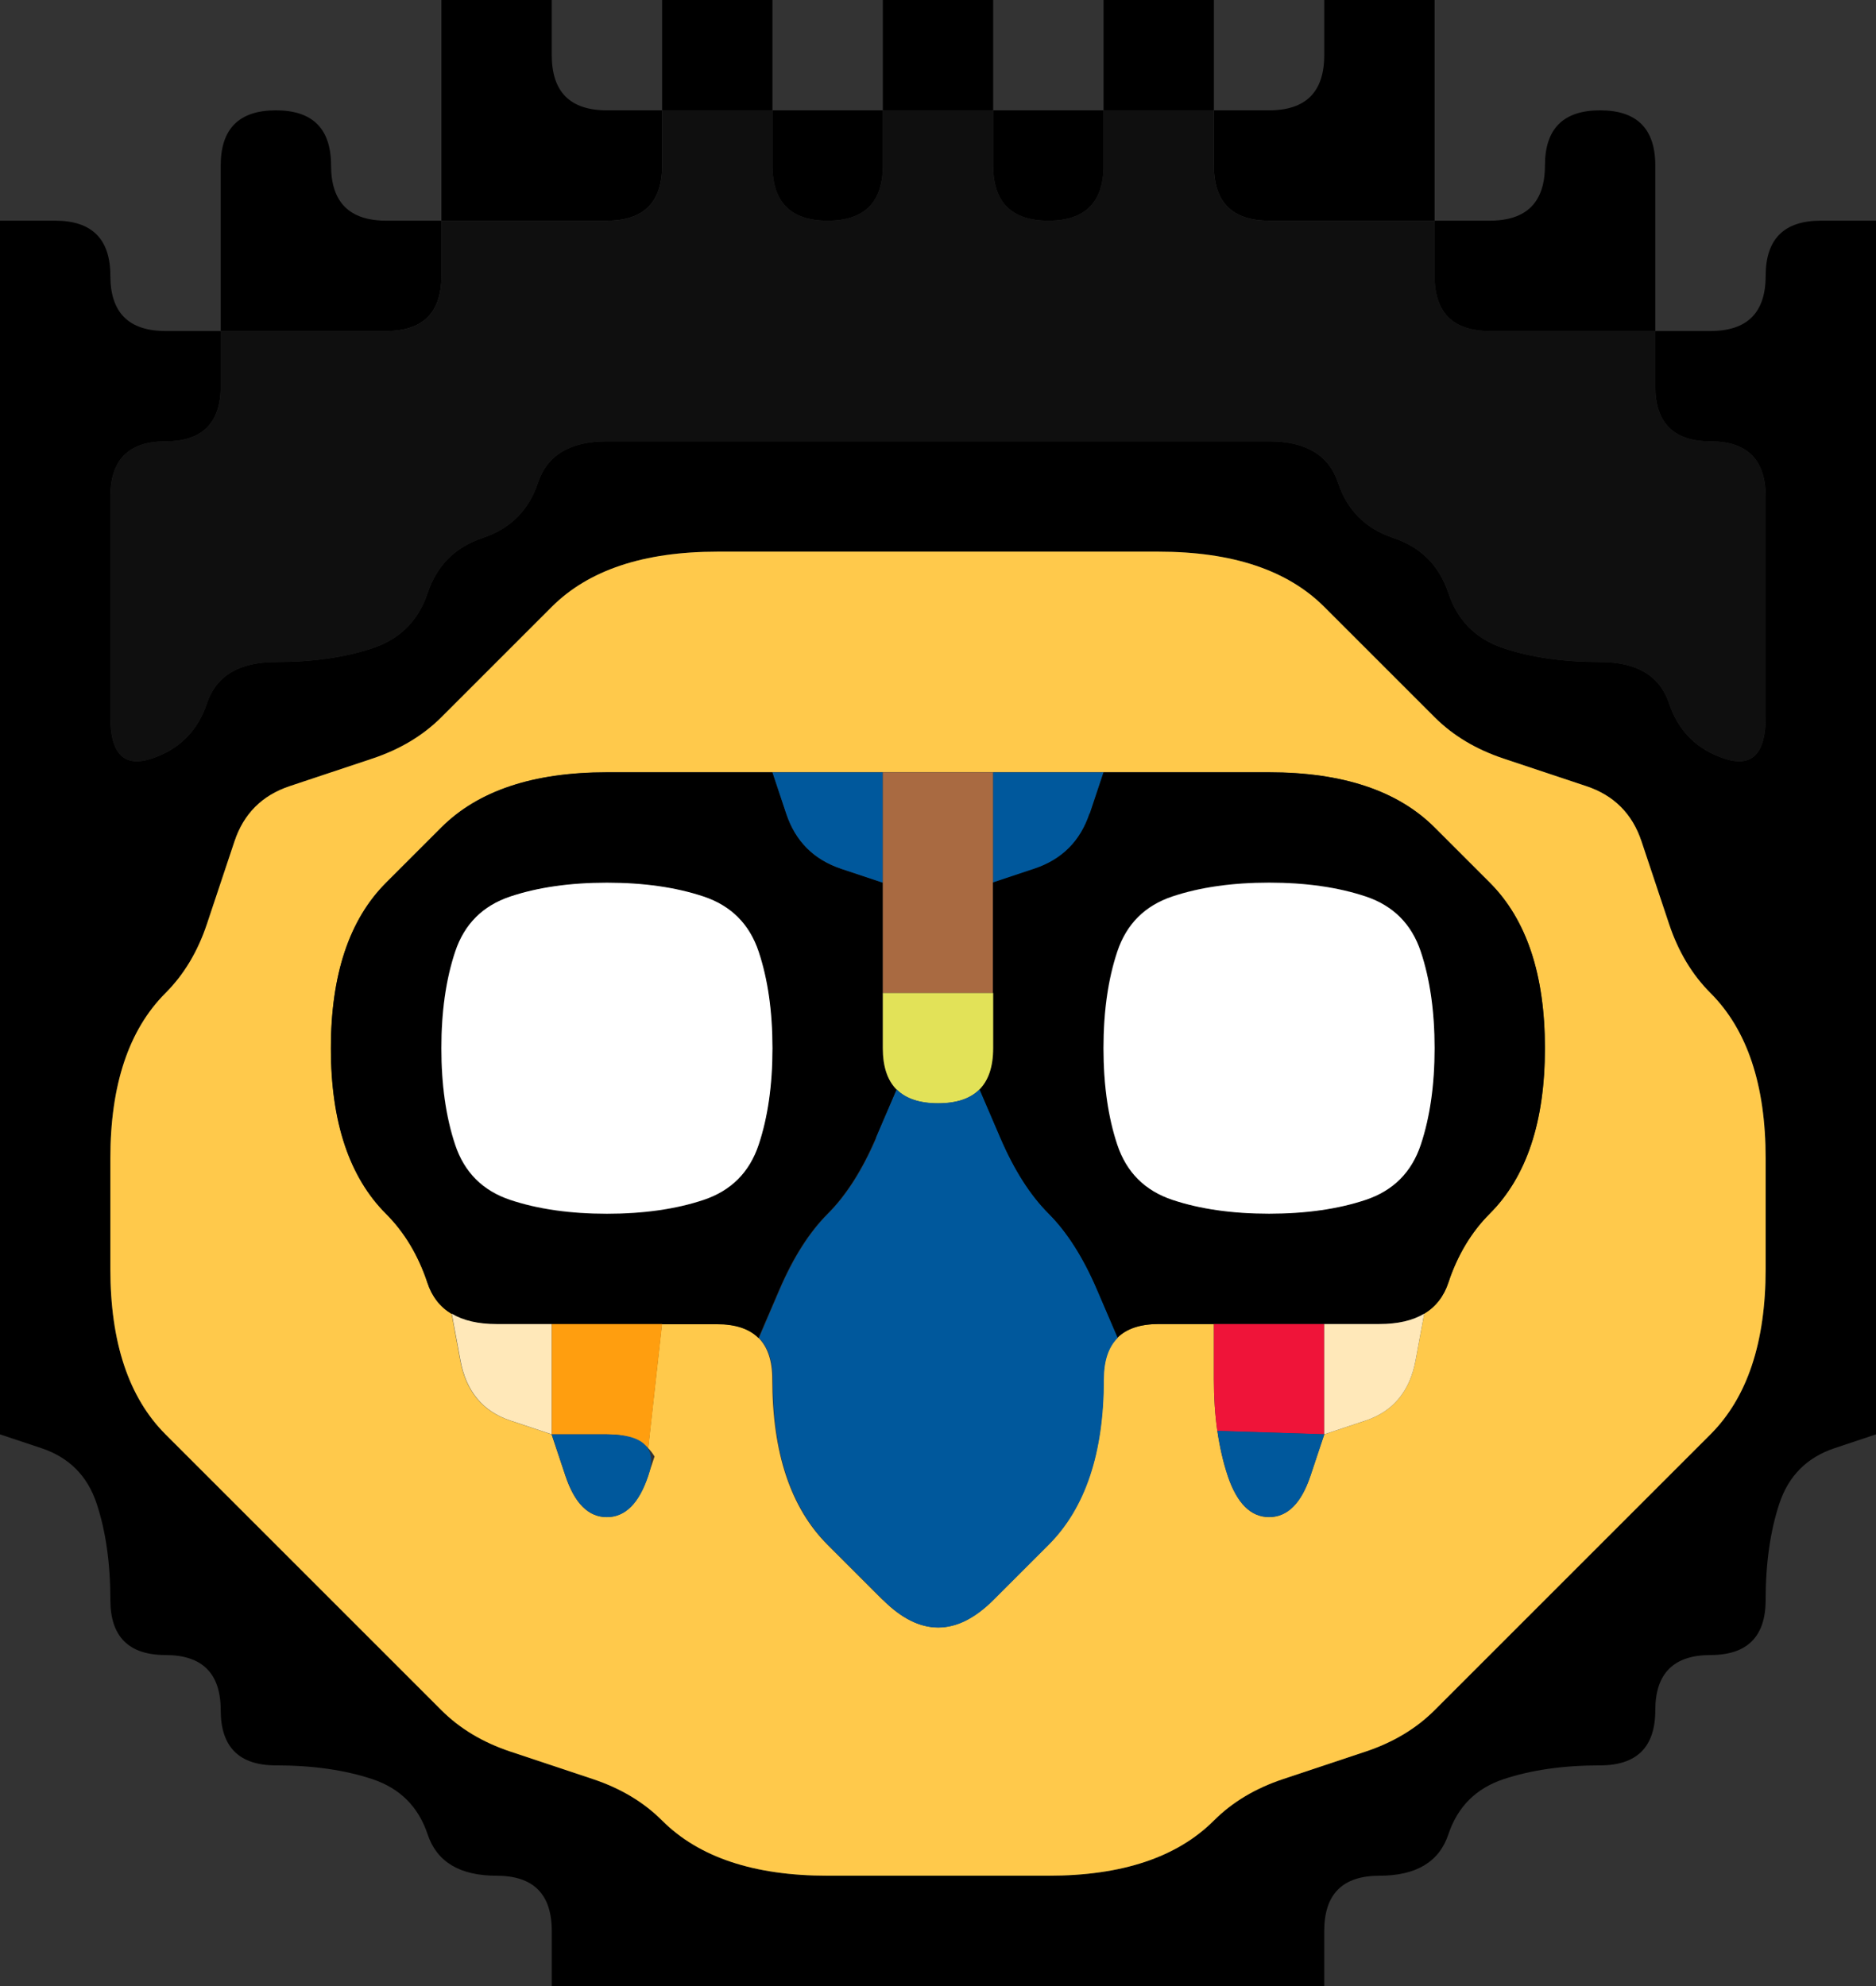 <svg width="17" height="18" version="1.1" viewBox="0 0 17 18" xmlns="http://www.w3.org/2000/svg">
 <rect x="0" y="0" width="17" height="18" fill="#333333" stroke="none"/>
 <g transform="translate(0)">
  <path d="m0 0.5v-0.5h4v0.5q0 0.5 0 1v0.5h-0.5q-0.5 0-0.5-0.5t-0.5-0.5-0.5 0.5 0 1v0.5h-0.5q-0.5 0-0.5-0.5t-0.5-0.5h-0.5v-1.5" fill-opacity="0"/>
  <path d="m4 0.5v-0.5h1v0.5q0 0.5 0.5 0.5h0.5v0.5q0 0.5-0.5 0.5t-1 0h-0.5v-0.5q0-0.5 0-1"/>
  <path d="m5 0.5v-0.5h1v1h-0.5q-0.5 0-0.5-0.5" fill-opacity="0"/>
  <path d="m6 0.5v-0.5h1v1h-1v-0.5"/>
  <path d="m7 0.5v-0.5h1v1h-1v-0.5" fill-opacity="0"/>
  <path d="m8 0.5v-0.5h1v1h-1v-0.5"/>
  <path d="m9 0.5v-0.5h1v1h-1v-0.5" fill-opacity="0"/>
  <path d="m10 0.5v-0.5h1v1h-1v-0.5"/>
  <path d="m11 0.5v-0.5h1v0.5q0 0.5-0.5 0.5h-0.5v-0.5" fill-opacity="0"/>
  <path d="m12 0.5v-0.5h1v0.5q0 0.5 0 1v0.5h-0.5q-0.5 0-1 0t-0.5-0.5v-0.5h0.5q0.5 0 0.5-0.5"/>
  <path d="m13 0.5v-0.5h4v2h-0.5q-0.5 0-0.5 0.5t-0.5 0.5h-0.5v-0.5q0-0.5 0-1t-0.5-0.5-0.5 0.5-0.5 0.5h-0.5v-0.5q0-0.5 0-1" fill-opacity="0"/>
  <path d="m2 1.5q0-0.5 0.5-0.5t0.5 0.5 0.5 0.5h0.5v0.5q0 0.5-0.5 0.5t-1 0h-0.5v-0.5q0-0.5 0-1"/>
  <path d="m6 1.5v-0.5h1v0.5q0 0.5 0.5 0.5t0.5-0.5v-0.5h1v0.5q0 0.5 0.5 0.5t0.5-0.5v-0.5h1v0.5q0 0.5 0.5 0.5t1 0h0.5v0.5q0 0.5 0.5 0.5t1 0h0.5v0.5q0 0.5 0.5 0.5t0.5 0.5 0 1 0 1-0.375 0.375-0.5-0.5-0.625-0.375-0.875-0.125-0.5-0.5-0.5-0.5-0.5-0.5-0.625-0.375-1 0-1 0-1 0-1 0-1 0-1 0-0.625 0.375-0.5 0.5-0.5 0.5-0.5 0.5-0.875 0.125-0.625 0.375-0.5 0.5-0.375-0.375 0-1 0-1 0.5-0.5 0.5-0.5v-0.5h0.5q0.5 0 1 0t0.5-0.5v-0.5h0.5q0.5 0 1 0t0.5-0.5" fill="#0f0f0f"/>
  <g>
   <path d="m7 1.5v-0.5h1v0.5q0 0.5-0.5 0.5t-0.5-0.5"/>
   <path d="m9 1.5v-0.5h1v0.5q0 0.5-0.5 0.5t-0.5-0.5"/>
   <path d="m14 1.5q0-0.5 0.5-0.5t0.5 0.5 0 1v0.5h-0.5q-0.5 0-1 0t-0.5-0.5v-0.5h0.5q0.5 0 0.5-0.5"/>
   <path d="m0 2.5v-0.5h0.5q0.5 0 0.5 0.5t0.5 0.5h0.5v0.5q0 0.5-0.5 0.5t-0.5 0.5 0 1 0 1 0.375 0.375 0.5-0.5 0.625-0.375 0.875-0.125 0.5-0.5 0.5-0.5 0.5-0.5 0.625-0.375 1 0 1 0 1 0 1 0 1 0 1 0 0.625 0.375 0.5 0.5 0.5 0.5 0.5 0.5 0.875 0.125 0.625 0.375 0.5 0.5 0.375-0.375 0-1 0-1-0.5-0.5-0.5-0.5v-0.5h0.5q0.5 0 0.5-0.5t0.5-0.5h0.5v11l-0.375 0.125q-0.375 0.125-0.5 0.5t-0.125 0.875-0.5 0.5-0.5 0.5-0.5 0.5-0.875 0.125-0.5 0.5-0.625 0.375-0.5 0.5v0.5h-7v-0.5q0-0.5-0.5-0.5t-0.625-0.375-0.5-0.5-0.875-0.125-0.5-0.5-0.5-0.5-0.5-0.5-0.125-0.875-0.5-0.5l-0.375-0.125v-10.5m9.5 14.5q0.5 0 0.875-0.125t0.625-0.375 0.625-0.375 0.75-0.25 0.625-0.375 0.5-0.5 0.5-0.5 0.5-0.5 0.5-0.5 0.5-0.5 0.375-0.625 0.125-0.875 0-1-0.125-0.875-0.375-0.625-0.375-0.625-0.25-0.75-0.5-0.5-0.75-0.25-0.625-0.375-0.5-0.5-0.5-0.5-0.625-0.375-0.875-0.125-1 0-1 0-1 0-1 0-0.875 0.125-0.625 0.375-0.5 0.5-0.5 0.5-0.625 0.375-0.75 0.25-0.5 0.5-0.25 0.75-0.375 0.625-0.375 0.625-0.125 0.875 0 1 0.125 0.875 0.375 0.625 0.5 0.5 0.5 0.5 0.5 0.5 0.5 0.5 0.5 0.5 0.625 0.375 0.75 0.25 0.625 0.375 0.625 0.375 0.875 0.125 1 0 1 0"/>
  </g>
  <g>
   <path d="m5 5.5q0.25-0.25 0.625-0.375t0.875-0.125 1 0 1 0 1 0 1 0 0.875 0.125 0.625 0.375 0.5 0.5 0.5 0.5 0.625 0.375 0.75 0.25 0.5 0.5 0.25 0.75 0.375 0.625 0.375 0.625 0.125 0.875 0 1-0.125 0.875-0.375 0.625-0.5 0.5-0.5 0.5-0.5 0.5-0.5 0.5-0.5 0.5-0.625 0.375-0.75 0.25-0.625 0.375-0.625 0.375-0.875 0.125-1 0-1 0-0.875-0.125-0.625-0.375-0.625-0.375-0.75-0.25-0.625-0.375-0.5-0.5-0.5-0.5-0.5-0.5-0.5-0.5-0.5-0.5-0.375-0.625-0.125-0.875 0-1 0.125-0.875 0.375-0.625 0.375-0.625 0.25-0.75 0.5-0.5 0.75-0.25 0.625-0.375 0.5-0.5 0.5-0.5m3 9q0.25 0.25 0.5 0.25t0.5-0.25 0.5-0.5 0.375-0.625 0.125-0.875 0.5-0.5h0.5v0.5q0 0.5 0.125 0.875t0.375 0.375 0.375-0.375l0.125-0.375 0.375-0.125q0.375-0.125 0.453-0.547l0.078-0.422-0.078 0.047-0.078 0.047 0.156-0.094q0.156-0.094 0.219-0.281l0.062-0.188-0.188 0.562 0.125-0.375q0.125-0.375 0.375-0.625t0.375-0.625 0.125-0.875-0.125-0.875-0.375-0.625-0.5-0.5-0.625-0.375-0.875-0.125-1 0-1 0-1 0-1 0-1 0-1 0-0.875 0.125-0.625 0.375-0.5 0.5-0.375 0.625-0.125 0.875 0.125 0.875 0.375 0.625 0.375 0.625l0.125 0.375-0.188-0.562 0.062 0.188q0.062 0.188 0.219 0.281l0.156 0.094-0.156-0.094 0.078 0.422q0.078 0.422 0.453 0.547l0.375 0.125 0.125 0.375q0.125 0.375 0.375 0.375t0.375-0.375l0.125-0.375v0.75-0.25q0-0.25-0.125-0.375l-0.125-0.125 0.125 0.125 0.125-1.125h0.5q0.5 0 0.5 0.5t0.125 0.875 0.375 0.625 0.5 0.5m3.125-2.5h-0.875 0.25q0.25 0 0.5 0h0.25-0.125m-4.75 0h-0.625 0.25q0.25 0 0.5 0h0.25-0.375" fill="#ffc94b"/>
   <path d="m4 7.5q0.25-0.25 0.625-0.375t0.875-0.125 1 0h0.5l0.125 0.375q0.125 0.375 0.5 0.5l0.375 0.125v0.5q0 0.5 0 1v0.5-0.75 0.25q0 0.25 0.125 0.375l0.125 0.125-0.125-0.125-0.188 0.438q-0.188 0.438-0.438 0.688t-0.438 0.688l-0.188 0.438 0.125 0.125-0.125-0.125q-0.125-0.125-0.375-0.125h-0.25 0.75-0.5q-0.5 0-1 0t-1 0-0.625-0.375-0.375-0.625-0.375-0.625-0.125-0.875 0.125-0.875 0.375-0.625 0.5-0.5m1.5 3.5q0.5 0 0.875-0.125t0.5-0.5 0.125-0.875-0.125-0.875-0.5-0.5-0.875-0.125-0.875 0.125-0.5 0.5-0.125 0.875 0.125 0.875 0.5 0.5 0.875 0.125m2.5-2.625v-0.625 0.25q0 0.25 0 0.5v0.25-0.375m-0.875-1.375h-0.875 0.25q0.25 0 0.5 0h0.25-0.125"/>
   <path d="m7.125 7.375-0.125-0.375h1v1l-0.375-0.125q-0.375-0.125-0.5-0.5m0.875 0.75v-0.875 0.25q0 0.25 0 0.5v0.25-0.125m0.125-1.125h-0.875 0.25q0.25 0 0.5 0h0.25-0.125m-0.75 0h-0.625 0.25q0.25 0 0.5 0h0.25-0.375" fill="#00589c"/>
   <path d="m8 7.5v-0.5h1v0.5q0 0.5 0 1v0.5h-1v-0.5q0-0.5 0-1m0 1.125v0.625-0.25q0-0.25 0-0.5v-0.25 0.375m1 0.5v-0.875 0.25q0 0.25 0 0.5v0.25-0.125m0.125-2.125h-0.875 0.25q0.25 0 0.5 0h0.25-0.125m-0.75 0h-0.625 0.25q0.25 0 0.5 0h0.25-0.375" fill="#a96a41"/>
   <path d="m9 7.5v-0.5h1l-0.125 0.375q-0.125 0.375-0.5 0.5l-0.375 0.125v-0.5m0 0.125v0.625-0.25q0-0.25 0-0.5v-0.25 0.375m1.125-0.625h-0.875 0.25q0.25 0 0.5 0h0.25-0.125m-0.75 0h-0.625 0.25q0.25 0 0.5 0h0.25-0.375" fill="#00589c"/>
   <path d="m9.875 7.375 0.125-0.375h0.5q0.5 0 1 0t0.875 0.125 0.625 0.375 0.5 0.5 0.375 0.625 0.125 0.875-0.125 0.875-0.375 0.625-0.375 0.625-0.625 0.375-1 0-1 0h-0.5 0.75-0.25q-0.25 0-0.375 0.125l-0.125 0.125 0.125-0.125-0.188-0.438q-0.188-0.438-0.438-0.688t-0.438-0.688l-0.188-0.438-0.125 0.125 0.125-0.125q0.125-0.125 0.125-0.375v-0.25 0.75-0.5q0-0.5 0-1v-0.5l0.375-0.125q0.375-0.125 0.5-0.5m-0.875 0.5v0.875-0.25q0-0.25 0-0.5v-0.25 0.125m2.5 3.125q0.5 0 0.875-0.125t0.5-0.5 0.125-0.875-0.125-0.875-0.5-0.5-0.875-0.125-0.875 0.125-0.5 0.5-0.125 0.875 0.125 0.875 0.5 0.5 0.875 0.125m-1.125-4h-0.625 0.25q0.25 0 0.5 0h0.25-0.375"/>
   <path d="m4.125 8.625q0.125-0.375 0.5-0.5t0.875-0.125 0.875 0.125 0.5 0.5 0.125 0.875-0.125 0.875-0.5 0.5-0.875 0.125-0.875-0.125-0.5-0.5-0.125-0.875 0.125-0.875" fill="#fff"/>
   <path d="m10.125 8.625q0.125-0.375 0.5-0.5t0.875-0.125 0.875 0.125 0.5 0.5 0.125 0.875-0.125 0.875-0.5 0.5-0.875 0.125-0.875-0.125-0.5-0.5-0.125-0.875 0.125-0.875" fill="#fff"/>
   <path d="m8 9.5v-0.5h1v0.5q0 0.5-0.5 0.5t-0.5-0.5m1-0.125v-0.625 0.25q0 0.25 0 0.5v0.25-0.375m-1-0.5v0.875-0.25q0-0.25 0-0.5v-0.25 0.125" fill="#e2e258"/>
   <path d="m7.938 10.312 0.188-0.438-0.125-0.125 0.125 0.125q0.125 0.125 0.375 0.125h0.25-0.75 1-0.75 0.25q0.25 0 0.375-0.125l0.125-0.125-0.125 0.125 0.188 0.438q0.188 0.438 0.438 0.688t0.438 0.688l0.188 0.438 0.125-0.125-0.125 0.125q-0.125 0.125-0.125 0.375v0.25-0.75 0.5q0 0.5-0.125 0.875t-0.375 0.625-0.5 0.5-0.5 0.25-0.5-0.25-0.5-0.5-0.375-0.625-0.125-0.875v-0.5 0.75-0.25q0-0.25-0.125-0.375l-0.125-0.125 0.125 0.125 0.188-0.438q0.188-0.438 0.438-0.688t0.438-0.688" fill="#00589c"/>
   <path d="m4.172 12.328-0.078-0.422-0.156-0.094 0.156 0.094q0.156 0.094 0.406 0.094h0.25-0.75 1v1l-0.375-0.125q-0.375-0.125-0.453-0.547m0.953-0.328h-0.875 0.25q0.25 0 0.5 0h0.25-0.125" fill="#ffe8b9"/>
   <path d="m5 12.5v-0.5h1l-0.125 1.125 0.125 0.125-0.125-0.125q-0.125-0.125-0.375-0.125h-0.25 0.75-1v-0.5m1.125-0.5h-0.875 0.25q0.25 0 0.5 0h0.25-0.125m-0.75 0h-0.625 0.25q0.25 0 0.5 0h0.25-0.375" fill="#ff9e0f"/>
   <path d="m11 12.5v-0.5h1v1l-0.969-0.031 0.031 0.219-0.031-0.219q-0.031-0.219-0.031-0.469v-0.25 0.75-0.5m1.125-0.5h-0.875 0.25q0.25 0 0.5 0h0.25-0.125m-0.75 0h-0.625 0.25q0.25 0 0.5 0h0.25-0.375" fill="#ef1439"/>
   <path d="m12 12.5v-0.5h1-0.75 0.25q0.25 0 0.406-0.094l0.156-0.094-0.156 0.094-0.078 0.422q-0.078 0.422-0.453 0.547l-0.375 0.125v-0.5m0.375-0.5h-0.625 0.25q0.25 0 0.5 0h0.25-0.375" fill="#ffe8b9"/>
  </g>
  <path d="m0 13.5v-0.5l0.375 0.125q0.375 0.125 0.5 0.5t0.125 0.875 0.5 0.5 0.5 0.5 0.5 0.5 0.875 0.125 0.5 0.5 0.625 0.375 0.5 0.5v0.5h-5v-4.5" fill-opacity="0"/>
  <path d="m5.125 13.375-0.125-0.375h0.5q0.5 0 0.375 0.375t-0.375 0.375-0.375-0.375" fill="#00589c"/>
  <path d="m11.125 13.375-0.125-0.375 0.188 0.562-0.062-0.188q-0.062-0.188-0.094-0.406l-0.031-0.219 0.031 0.219 0.969 0.031-0.125 0.375q-0.125 0.375-0.375 0.375t-0.375-0.375" fill="#00589c"/>
  <path d="m16.125 13.625q0.125-0.375 0.5-0.5l0.375-0.125v5h-5v-0.5q0-0.5 0.5-0.5t0.625-0.375 0.5-0.5 0.875-0.125 0.5-0.5 0.5-0.5 0.5-0.5 0.125-0.875" fill-opacity="0"/>
 </g>
</svg>
